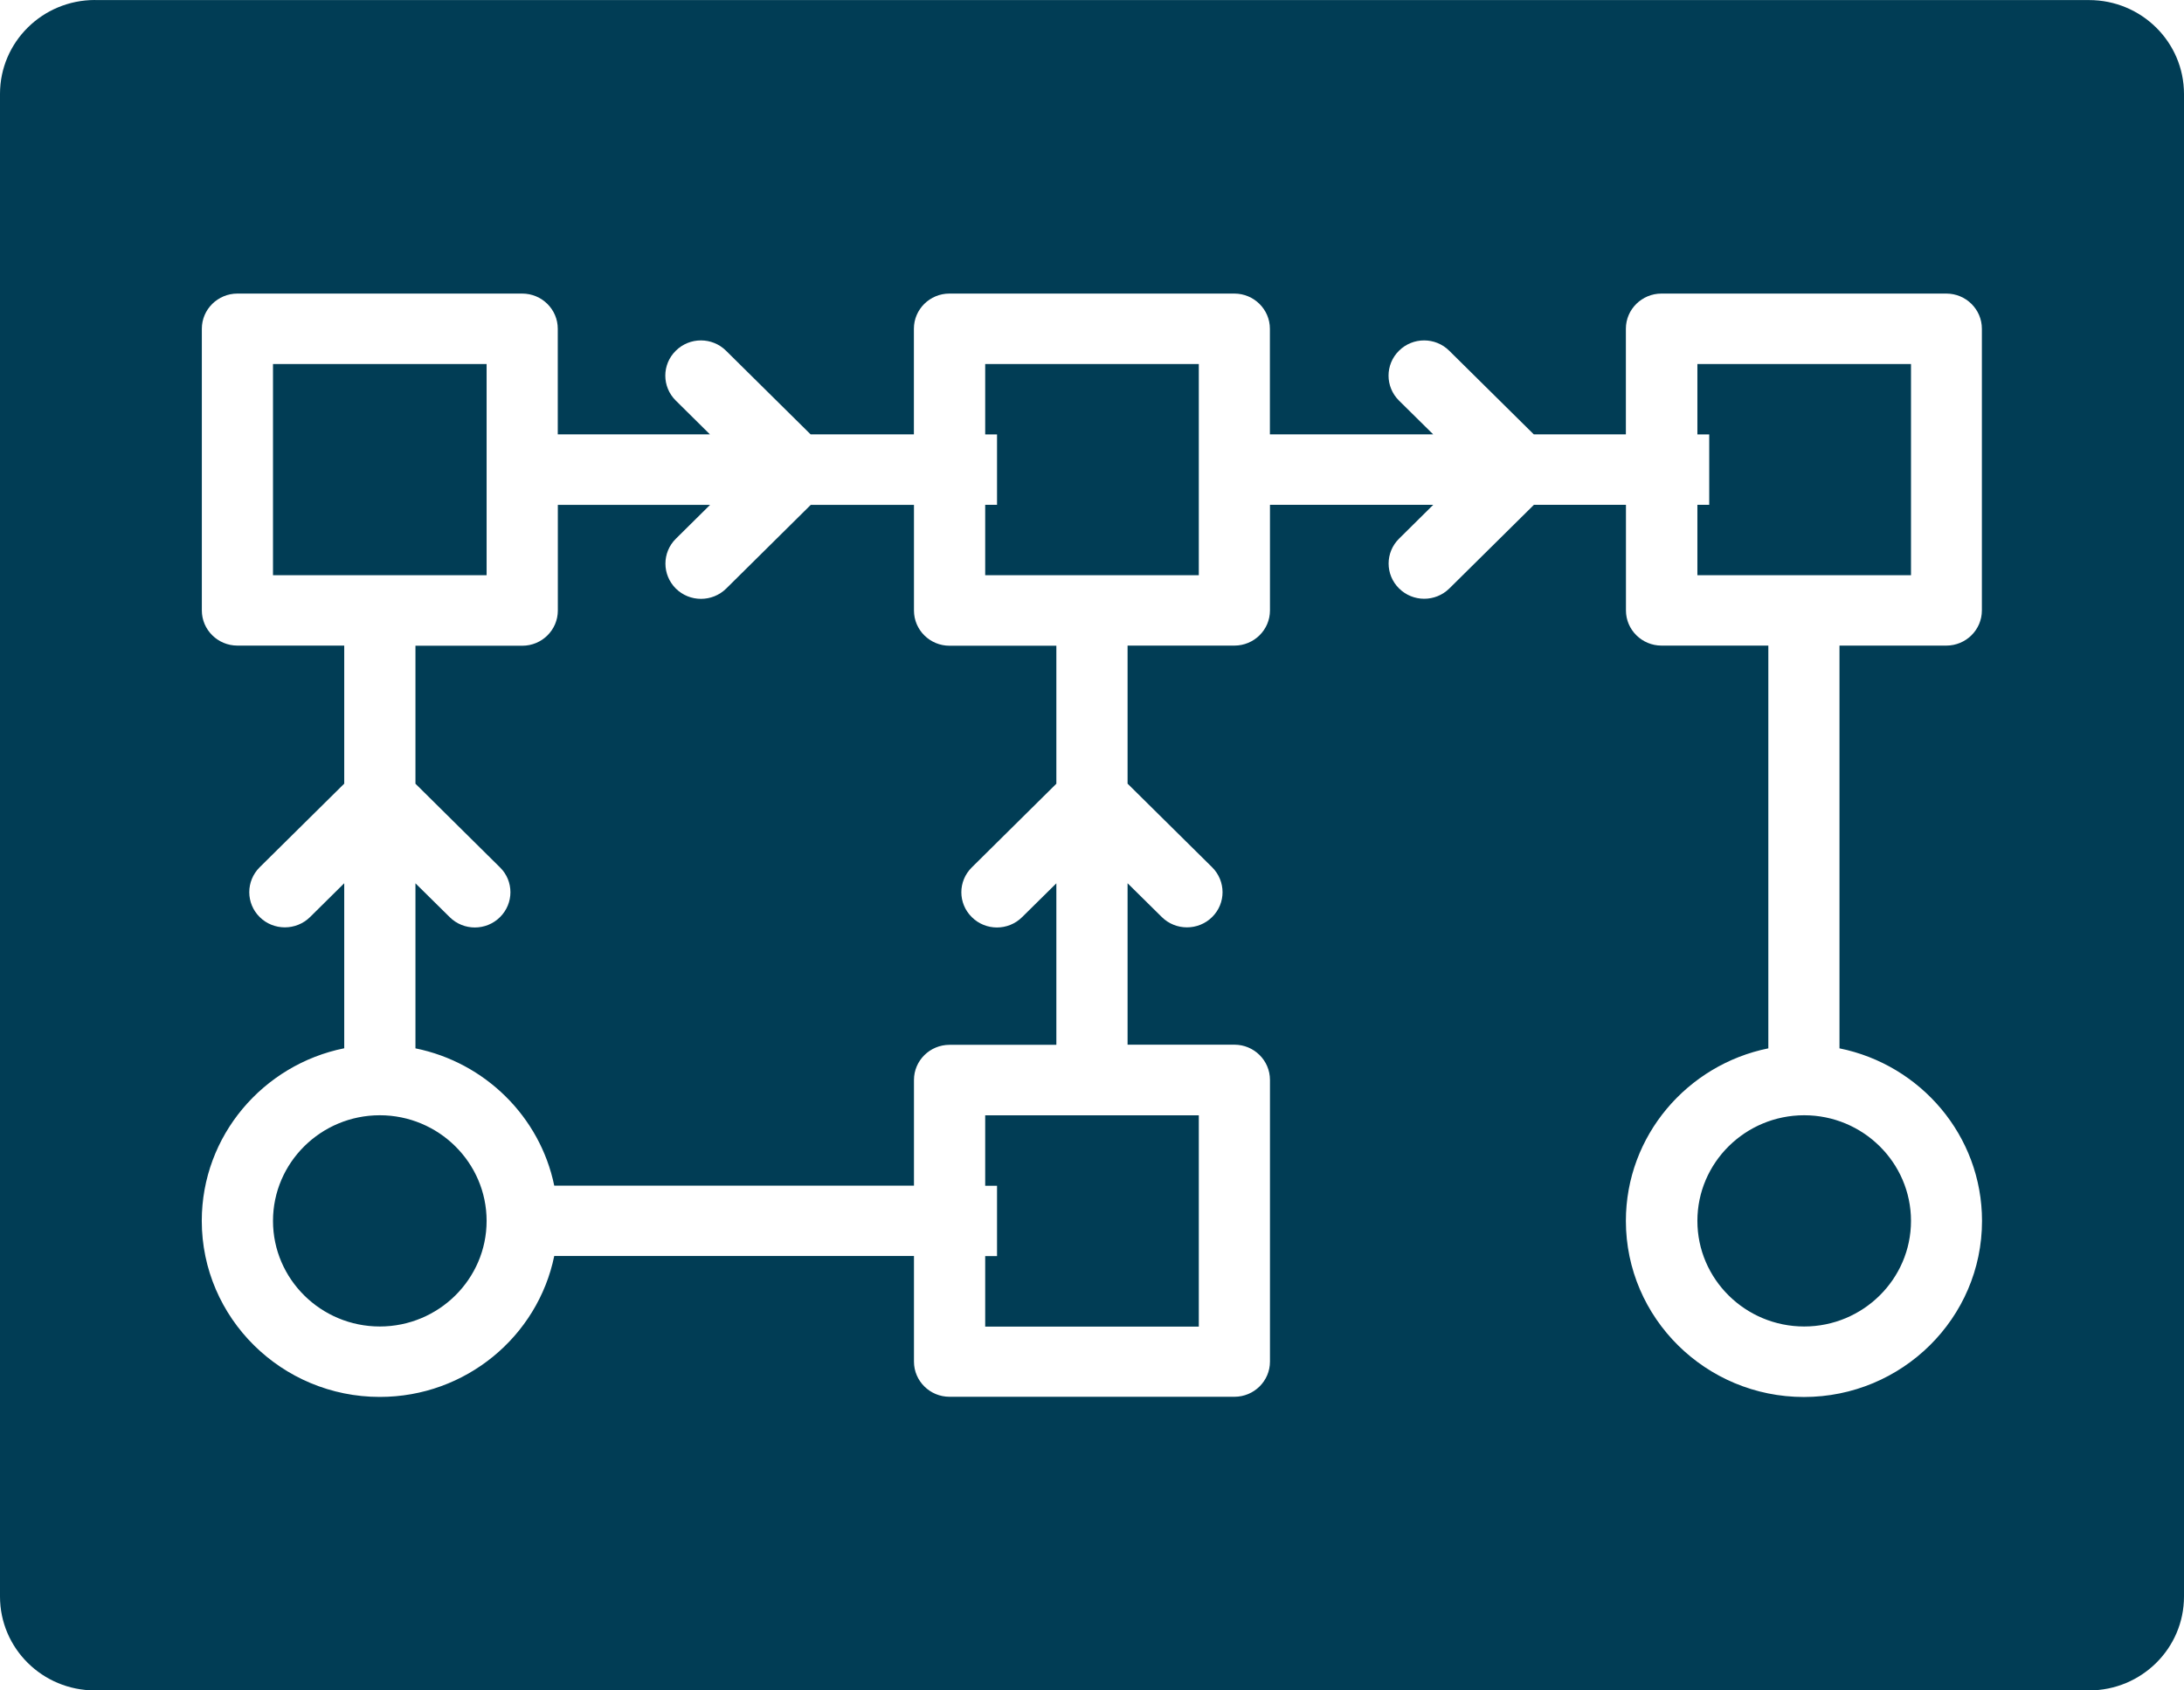 <svg width="31" height="24" viewBox="0 0 31 24" fill="none" xmlns="http://www.w3.org/2000/svg">
<path d="M6.907 17.334C6.907 18.16 6.226 18.833 5.391 18.833C4.555 18.833 3.875 18.16 3.875 17.334C3.875 16.507 4.555 15.834 5.391 15.834C6.226 15.834 6.907 16.507 6.907 17.334ZM24.093 17.334C24.093 18.16 24.773 18.833 25.609 18.833C26.444 18.833 27.125 18.16 27.125 17.334C27.125 16.507 26.444 15.834 25.609 15.834C24.773 15.834 24.093 16.507 24.093 17.334ZM14.152 16.834V17.834H13.984V18.835H17.016V15.835L13.984 15.835V16.835H14.152V16.834ZM24.261 7.167H24.093V8.167H27.125V5.168H24.093V6.168H24.261V7.168V7.167ZM6.907 8.167V5.168H3.875L3.875 8.167H6.907ZM1.348 0.001L29.652 0.001C30.397 0.001 31 0.598 31 1.335V22.667C31 23.403 30.397 24 29.652 24L1.348 24C0.603 24 0 23.403 0 22.667L0 1.333C0 0.597 0.603 0 1.348 0V0.001ZM3.37 4.168C3.092 4.168 2.865 4.392 2.865 4.667L2.865 8.667C2.865 8.942 3.092 9.166 3.37 9.166H4.886V11.126L3.686 12.313C3.489 12.509 3.489 12.825 3.686 13.02C3.883 13.215 4.203 13.215 4.401 13.02L4.886 12.54V14.883C3.735 15.115 2.864 16.125 2.864 17.333C2.864 18.711 3.997 19.833 5.391 19.833C6.612 19.833 7.633 18.973 7.867 17.832H12.973V19.332C12.973 19.607 13.199 19.831 13.478 19.831H17.521C17.8 19.831 18.026 19.607 18.026 19.332V15.332C18.026 15.056 17.8 14.832 17.521 14.832H16.005V12.54L16.491 13.02C16.688 13.215 17.008 13.215 17.205 13.02C17.304 12.922 17.353 12.795 17.353 12.667C17.353 12.539 17.303 12.41 17.205 12.313L16.005 11.126V9.166H17.521C17.8 9.166 18.026 8.942 18.026 8.667V7.167H20.344L19.858 7.648C19.661 7.843 19.661 8.159 19.858 8.354C20.056 8.55 20.375 8.55 20.573 8.354L21.773 7.167H23.079V8.667C23.079 8.942 23.306 9.166 23.584 9.166H25.1V14.884C23.949 15.117 23.078 16.126 23.078 17.334C23.078 18.713 24.212 19.834 25.605 19.834C26.999 19.834 28.133 18.713 28.133 17.334C28.133 16.126 27.263 15.117 26.11 14.884V9.166H27.626C27.905 9.166 28.131 8.942 28.131 8.667V4.667C28.131 4.392 27.905 4.168 27.626 4.168H23.583C23.305 4.168 23.078 4.392 23.078 4.667V6.167H21.771L20.571 4.98C20.374 4.784 20.054 4.784 19.857 4.98C19.66 5.175 19.66 5.491 19.857 5.687L20.343 6.167H18.025V4.667C18.025 4.392 17.798 4.168 17.52 4.168H13.476C13.198 4.168 12.972 4.392 12.972 4.667V6.167H11.506L10.306 4.98C10.109 4.784 9.789 4.784 9.592 4.98C9.394 5.175 9.394 5.491 9.592 5.687L10.077 6.167H7.917V4.667C7.917 4.392 7.691 4.168 7.412 4.168H3.369H3.37ZM7.413 9.168H5.897V11.127L7.097 12.315C7.197 12.413 7.245 12.54 7.245 12.668C7.245 12.796 7.195 12.924 7.097 13.021C6.9 13.217 6.58 13.217 6.383 13.021L5.897 12.541V14.884C6.885 15.084 7.666 15.856 7.867 16.833H12.973V15.333C12.973 15.058 13.199 14.834 13.478 14.834L14.994 14.834V12.541L14.508 13.021C14.311 13.217 13.991 13.217 13.794 13.021C13.596 12.826 13.596 12.51 13.794 12.315L14.994 11.127L14.994 9.168L13.478 9.168C13.199 9.168 12.973 8.944 12.973 8.668V7.168H11.508L10.308 8.356C10.11 8.551 9.79 8.551 9.593 8.356C9.396 8.16 9.396 7.844 9.593 7.649L10.079 7.168H7.918V8.668C7.918 8.944 7.692 9.168 7.413 9.168ZM14.152 7.167H13.984V8.167L17.016 8.167V5.168H13.984V6.168H14.152V7.168V7.167Z" fill="#013D55"/>
</svg>
